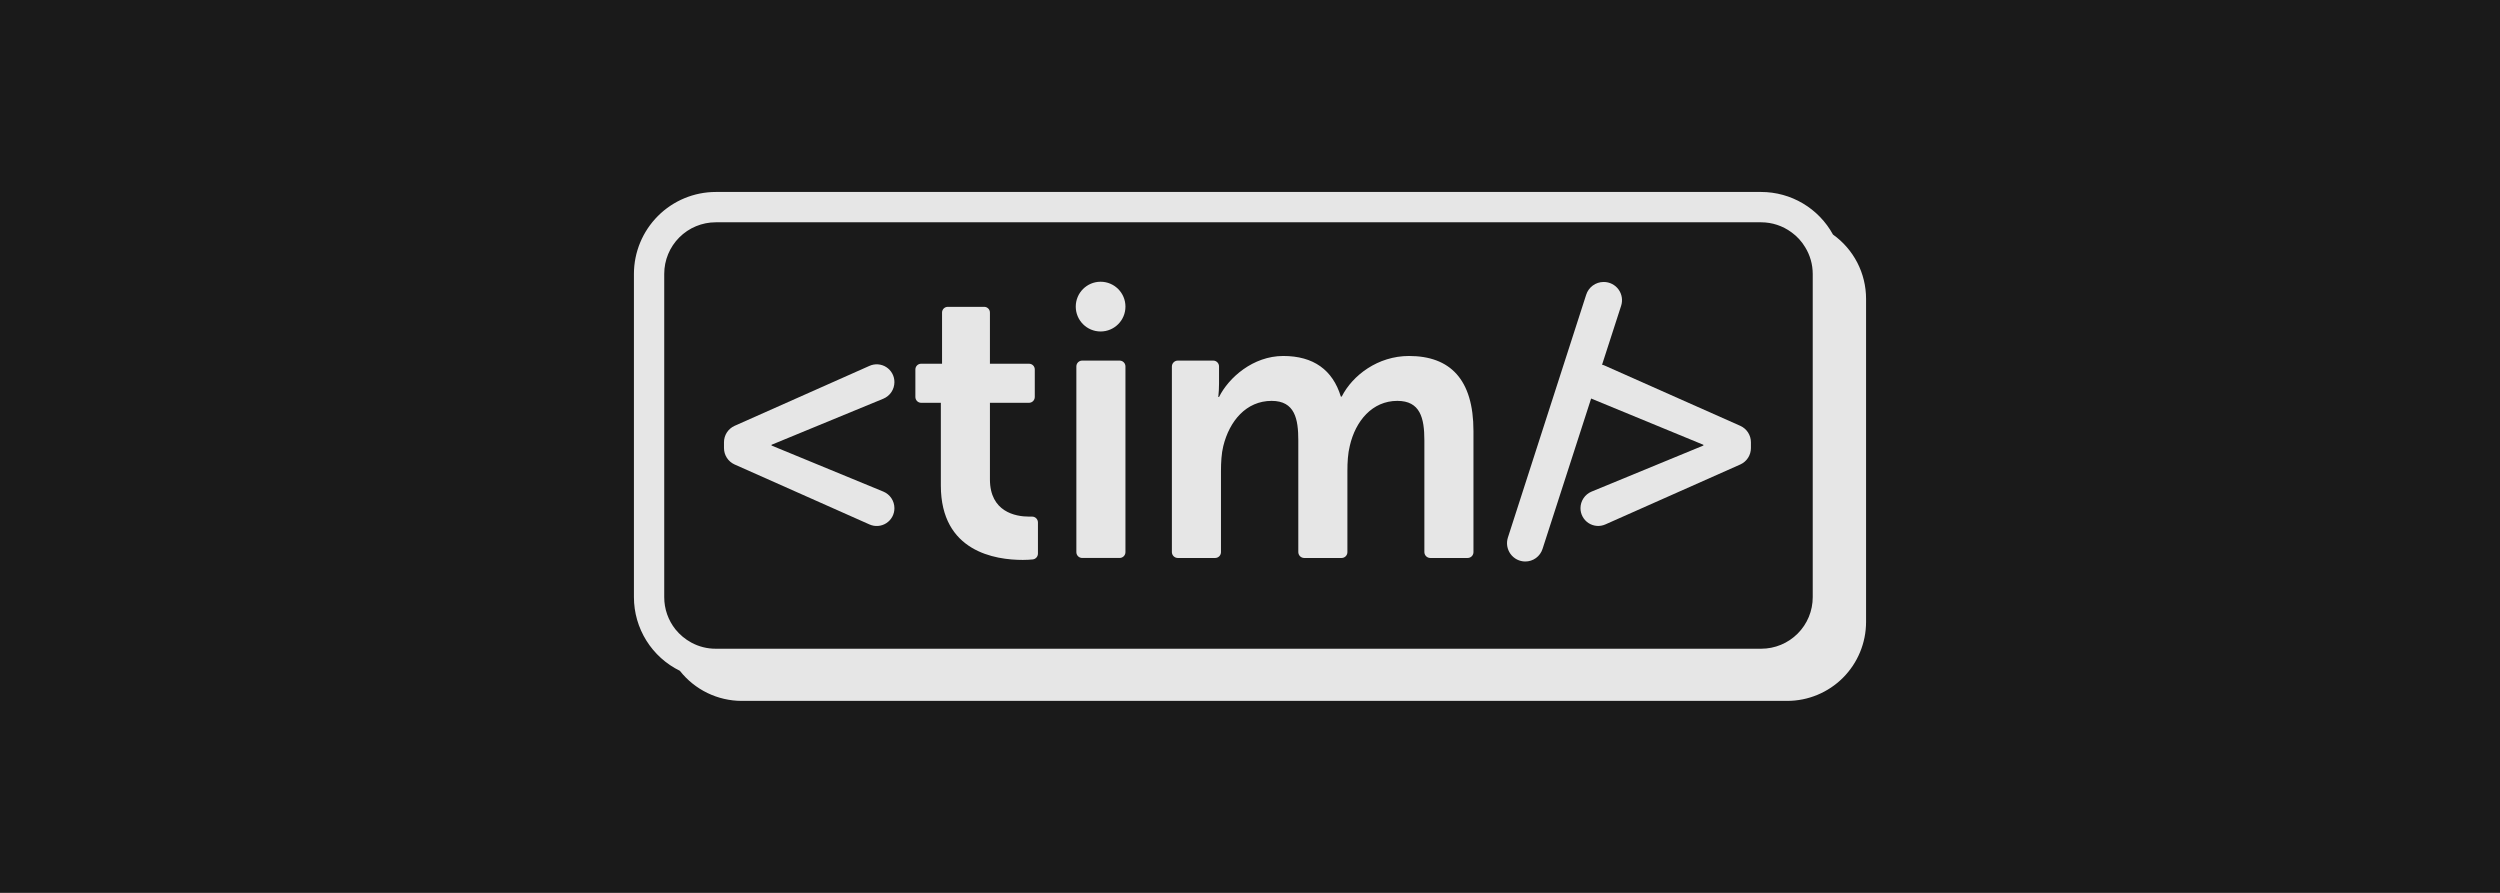 <svg fill="none" viewBox="0 0 1400 500" xmlns="http://www.w3.org/2000/svg"><path d="m0 0h1400v500h-1400z" fill="#1a1a1a"/><g fill="#e6e6e6"><path d="m1026.47 131.346c-3.95-7.212-9.77-13.23-16.83-17.424-7.07-4.195-15.138-6.413-23.356-6.422h-585.465c-12.146.018-23.79 4.855-32.379 13.451-8.589 8.597-13.422 20.25-13.44 32.407v181.055c.003 8.594 2.416 17.016 6.964 24.306s11.049 13.156 18.763 16.932c4.133 5.249 9.402 9.492 15.41 12.411 6.008 2.918 12.598 4.435 19.276 4.438h585.467c11.69-.018 22.91-4.676 31.18-12.954s12.92-19.499 12.94-31.206v-181.055c-.01-7.034-1.69-13.966-4.91-20.217-3.23-6.251-7.9-11.642-13.62-15.722zm-654.5 28.33v-6.318c0-7.658 3.039-15.002 8.45-20.417 5.41-5.414 12.748-8.456 20.399-8.456h585.465c6.082.013 12.002 1.965 16.906 5.57 3.13 2.242 5.77 5.111 7.73 8.425 2.75 4.477 4.2 9.626 4.21 14.878v181.055c0 3.792-.74 7.546-2.19 11.049-1.45 3.504-3.58 6.687-6.26 9.368s-5.86 4.808-9.356 6.259c-3.5 1.451-7.252 2.198-11.04 2.198h-585.465c-4.79.022-9.507-1.17-13.712-3.465-3.391-1.847-6.389-4.339-8.824-7.338-4.097-5.13-6.323-11.504-6.313-18.071z"/><path d="m411.34 260.089 75.483 33.561c1.517.698 3.185 1.002 4.851.882 1.665-.12 3.274-.659 4.675-1.567 1.402-.908 2.552-2.156 3.343-3.628.791-1.471 1.197-3.119 1.182-4.791-.008-1.977-.598-3.908-1.697-5.551-1.098-1.644-2.657-2.927-4.48-3.688l-62.653-25.817v-.407l62.653-25.817c1.823-.761 3.382-2.044 4.48-3.687 1.099-1.644 1.689-3.575 1.697-5.552.015-1.671-.391-3.319-1.182-4.791s-1.941-2.72-3.343-3.628c-1.401-.908-3.01-1.447-4.675-1.567-1.666-.12-3.334.184-4.851.882l-75.483 33.561c-1.762.798-3.256 2.088-4.304 3.715-1.047 1.627-1.603 3.522-1.601 5.457v3.261c-.002 1.936.554 3.83 1.601 5.457 1.048 1.627 2.542 2.917 4.304 3.715z"/><path d="m515.876 225.576h10.997v46.333c0 37.095 30.546 41.646 45.887 41.646 2.24 0 4.072-.135 5.498-.271.816-.069 1.577-.442 2.13-1.046.554-.605.859-1.396.857-2.215v-17.46c0-.434-.087-.864-.255-1.264s-.414-.763-.724-1.067c-.309-.303-.677-.542-1.08-.702s-.834-.238-1.268-.228h-1.697c-7.534 0-21.857-2.65-21.857-20.857v-42.869h21.857c.428 0 .852-.085 1.247-.249.396-.163.755-.404 1.057-.706.303-.303.543-.663.707-1.058.163-.396.248-.82.248-1.248v-15.354c.009-.431-.069-.859-.229-1.259-.161-.4-.401-.763-.705-1.068s-.667-.544-1.067-.705c-.399-.161-.827-.239-1.258-.229h-21.857v-28.602c.009-.431-.069-.859-.229-1.259-.161-.4-.4-.763-.705-1.068-.304-.305-.667-.544-1.066-.705-.4-.161-.828-.239-1.258-.229h-20.296c-.431-.01-.858.068-1.258.229-.399.161-.762.4-1.067.705-.304.305-.544.668-.704 1.068-.161.4-.239.828-.229 1.259v28.602h-11.676c-.43-.01-.858.068-1.258.229-.399.161-.762.4-1.066.705-.305.305-.544.668-.705 1.068-.16.4-.238.828-.229 1.259v15.354c0 .865.343 1.694.954 2.306.611.611 1.44.955 2.304.955z"/><path d="m626.995 201.934h-20.975c-1.8 0-3.258 1.46-3.258 3.261v103.999c0 1.801 1.458 3.261 3.258 3.261h20.975c1.799 0 3.258-1.46 3.258-3.261v-103.999c0-1.801-1.459-3.261-3.258-3.261z"/><path d="m854.122 314.439c2.16.014 4.267-.664 6.014-1.935 1.746-1.272 3.04-3.069 3.693-5.13l27.22-84.243.203.136 62.653 25.816v.408l-62.653 25.816c-1.823.762-3.382 2.044-4.48 3.688-1.099 1.643-1.689 3.574-1.697 5.552-.01 1.662.397 3.3 1.185 4.764.787 1.463 1.929 2.705 3.321 3.611 1.393.907 2.99 1.449 4.646 1.576s3.317-.164 4.831-.848l75.551-33.561c1.762-.798 3.256-2.087 4.304-3.714 1.047-1.627 1.603-3.522 1.601-5.458v-3.261c.002-1.935-.554-3.83-1.601-5.457-1.048-1.627-2.542-2.917-4.304-3.714l-75.551-33.562c-.593-.326-1.235-.555-1.9-.679l10.657-32.95c.506-1.534.64-3.166.391-4.762-.248-1.596-.872-3.11-1.82-4.418-.948-1.307-2.193-2.37-3.633-3.101-1.439-.731-3.031-1.109-4.645-1.103h-.136c-2.163.012-4.267.708-6.01 1.99-1.744 1.281-3.038 3.082-3.697 5.144l-43.85 136.012c-.49 1.533-.613 3.161-.358 4.751s.881 3.097 1.826 4.4 2.183 2.366 3.614 3.101c1.432.735 3.016 1.123 4.625 1.131z"/><path d="m616.337 185.628c7.686 0 13.916-6.235 13.916-13.927s-6.23-13.928-13.916-13.928c-7.685 0-13.915 6.236-13.915 13.928s6.23 13.927 13.915 13.927z"/><path d="m659.51 312.468h20.975c.864 0 1.693-.343 2.304-.955.611-.611.954-1.441.954-2.306v-45.314c0-4.96.272-9.919 1.29-14.063 3.462-14.064 12.829-25.341 27.084-25.341 13.033 0 14.934 10.19 14.934 22.079v62.639c.017.86.366 1.679.973 2.287.608.608 1.426.957 2.285.974h20.975c.864 0 1.693-.343 2.304-.955.611-.611.954-1.441.954-2.306v-45.314c0-5.164.272-9.919 1.358-14.267 3.19-13.86 12.558-25.137 26.609-25.137 12.761 0 15.137 9.511 15.137 22.079v62.639c.017.86.366 1.679.973 2.287.608.608 1.426.957 2.285.974h20.975c.864 0 1.693-.343 2.304-.955.611-.611.954-1.441.954-2.306v-67.802c0-29.077-13.168-42.053-36.112-42.053-17.377 0-31.632 10.802-37.673 22.759h-.475c-4.548-14.947-15.341-22.759-32.243-22.759s-30.546 12.093-35.977 22.963h-.407c.268-2.528.404-5.068.407-7.609v-9.512c0-.865-.343-1.694-.954-2.306-.611-.611-1.44-.955-2.304-.955h-19.889c-.859.018-1.677.367-2.285.975-.607.607-.956 1.427-.973 2.286v104.013c.017.86.366 1.679.973 2.287.608.608 1.426.957 2.285.974z"/></g></svg>